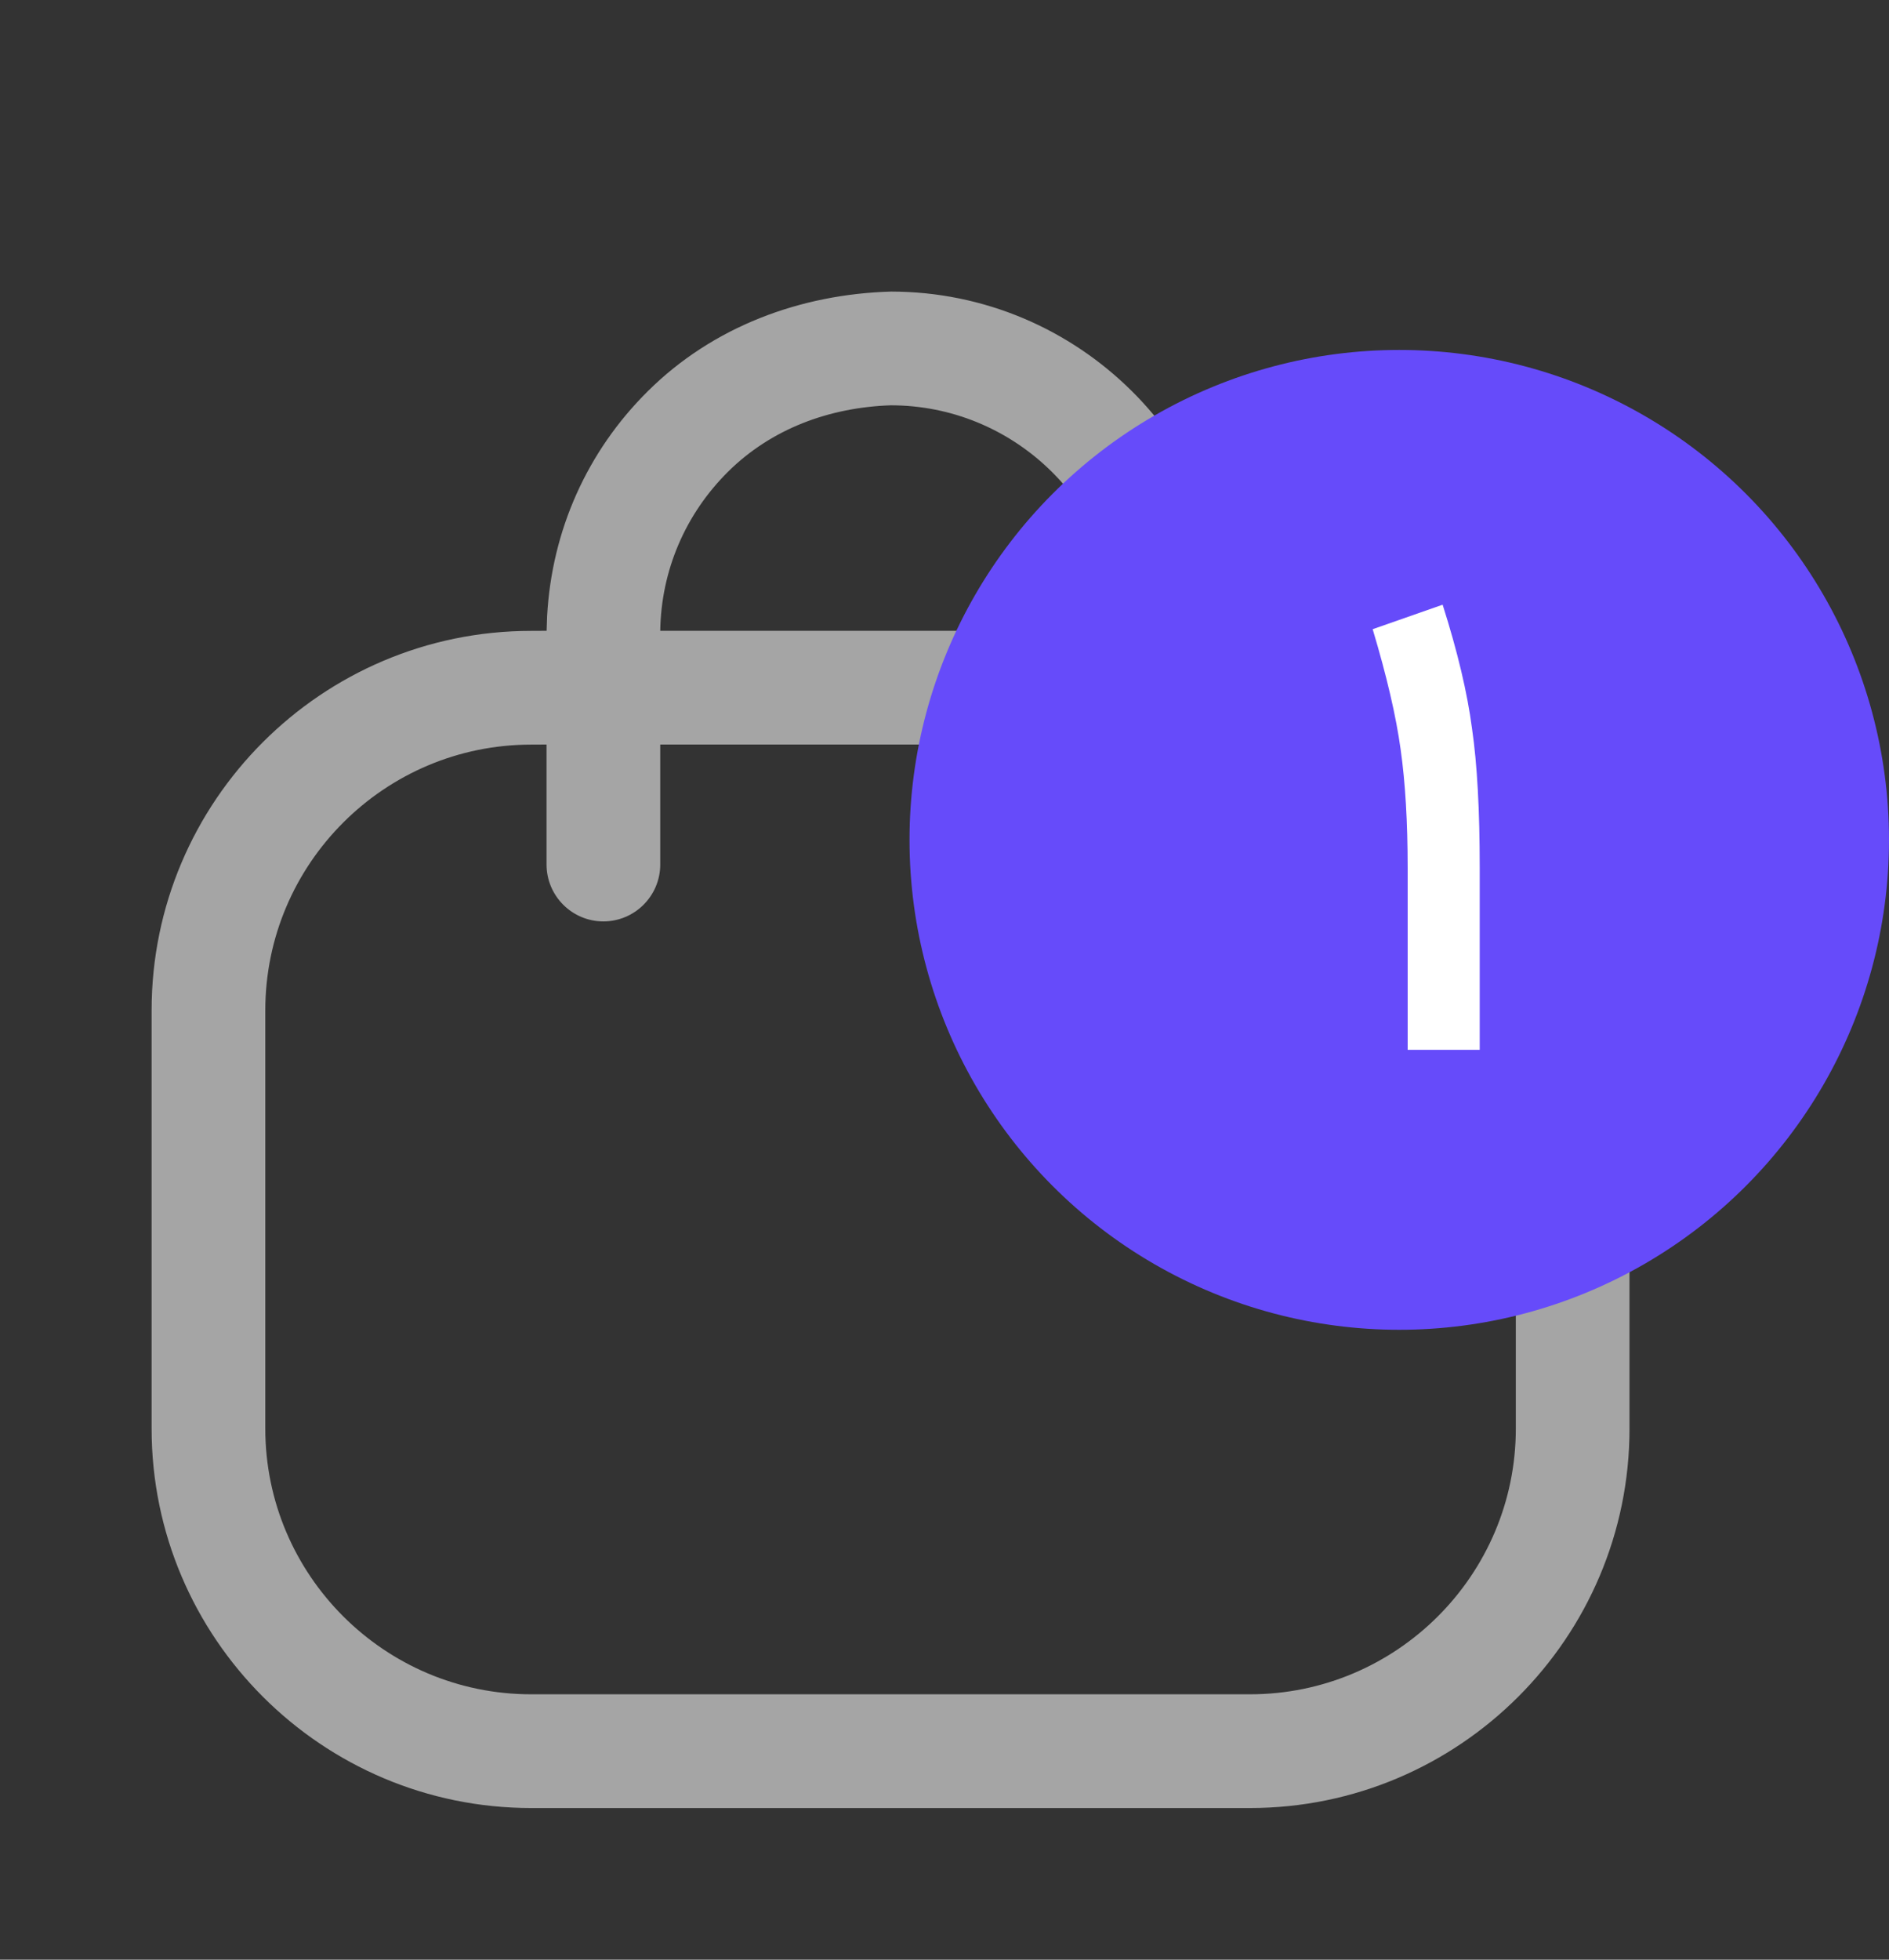 <svg width="27" height="28" viewBox="0 0 27 28" fill="none" xmlns="http://www.w3.org/2000/svg">
<rect x="0" y="0" width="27" height="28" fill="#333333" stroke="none"/>
<path fill-rule="evenodd" clip-rule="evenodd" d="M12.733 4.166C15.414 4.166 17.599 6.336 17.629 9.013L17.866 9.014C20.858 9.014 23.291 11.446 23.291 14.436V20.412C23.291 23.401 20.858 25.833 17.866 25.833H7.592C4.601 25.833 2.167 23.401 2.167 20.412V14.436C2.167 11.446 4.601 9.014 7.592 9.014L7.813 9.013L7.82 8.803C7.888 7.574 8.394 6.446 9.262 5.587C10.192 4.665 11.44 4.204 12.733 4.166ZM17.866 10.639L17.629 10.638L17.629 12.352C17.629 12.8 17.265 13.165 16.817 13.165C16.368 13.165 16.004 12.8 16.004 12.352L16.004 10.638H9.437L9.437 12.352C9.437 12.8 9.073 13.165 8.624 13.165C8.176 13.165 7.812 12.8 7.812 12.352L7.812 10.638L7.592 10.639C5.497 10.639 3.792 12.342 3.792 14.436V20.412C3.792 22.505 5.497 24.208 7.592 24.208H17.866C19.961 24.208 21.666 22.505 21.666 20.412V14.436C21.666 12.342 19.961 10.639 17.866 10.639ZM12.73 5.791C11.852 5.822 11.028 6.125 10.406 6.74C9.794 7.348 9.45 8.153 9.437 9.013L16.002 9.013L15.998 8.875C15.899 7.158 14.472 5.791 12.73 5.791Z" fill="#A5A5A5"/>
<circle cx="20" cy="12" r="7" fill="#664BFA"/>
<path d="M20.12 12.4C20.12 11.747 20.087 11.183 20.02 10.71C19.954 10.23 19.82 9.657 19.62 8.99L20.62 8.64C20.834 9.313 20.974 9.903 21.04 10.41C21.114 10.917 21.15 11.577 21.15 12.39V15H20.12V12.4Z" fill="white"/>
</svg>
